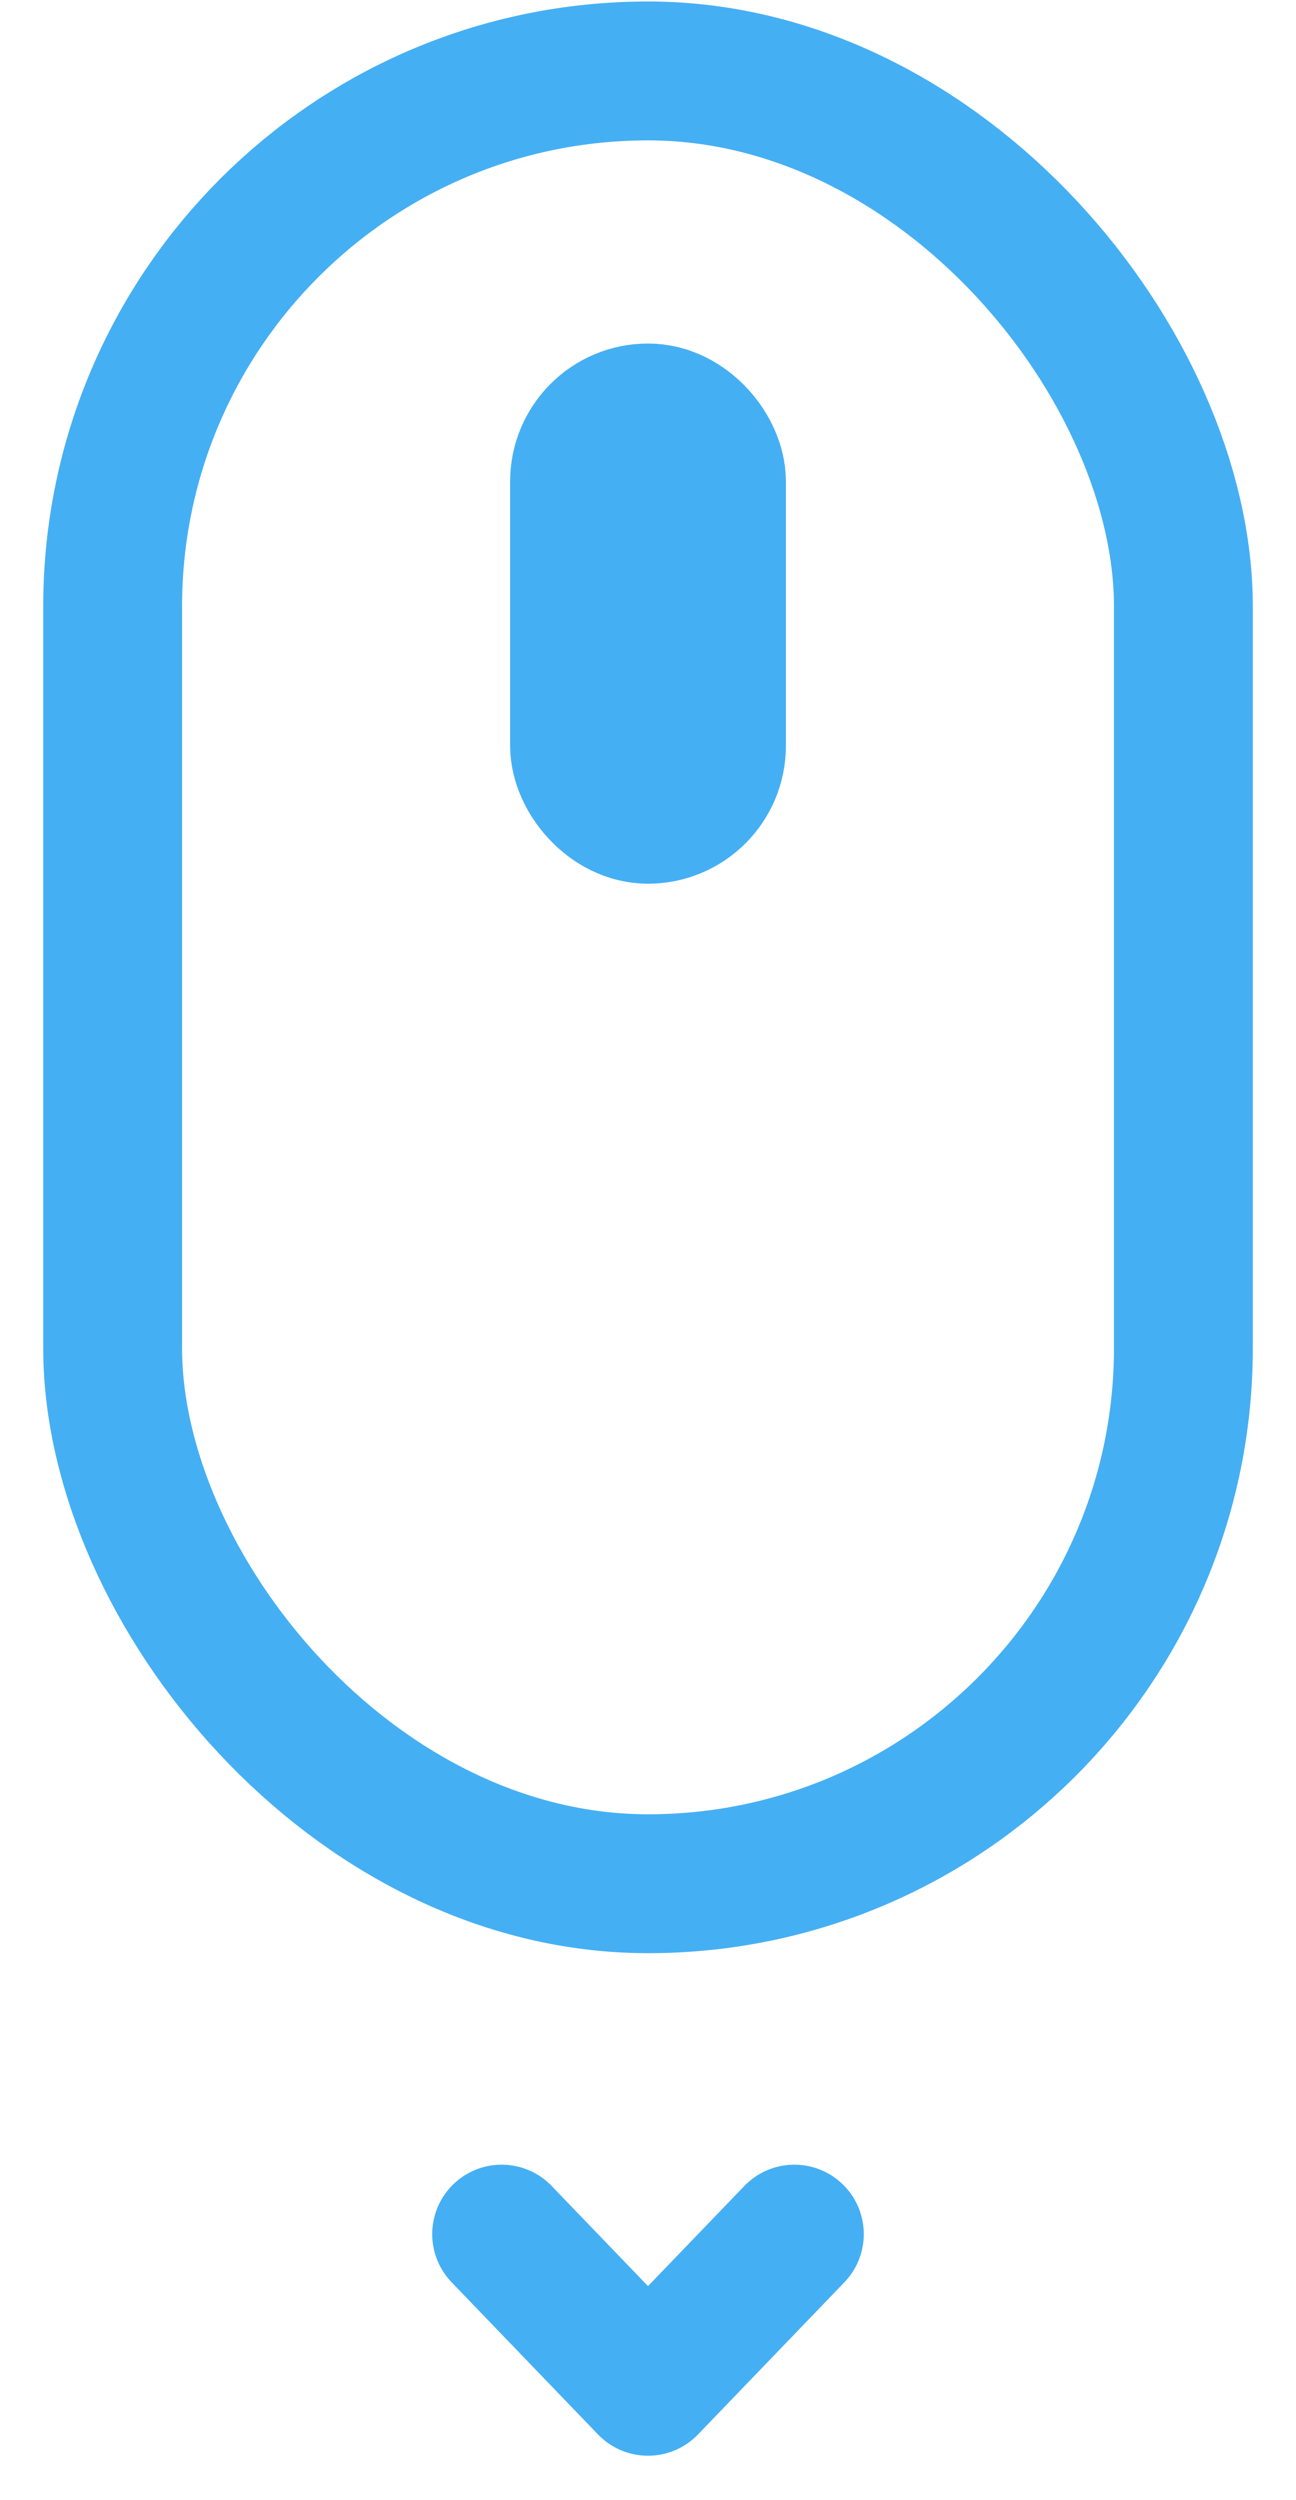 <svg width="28" height="54" viewBox="0 0 28 54" fill="none" xmlns="http://www.w3.org/2000/svg">
<rect x="2.434" y="1.532" width="23.133" height="39.153" rx="11.566" stroke="#45AFF4" stroke-width="3"/>
<rect x="12.511" y="8.909" width="2.979" height="8.688" rx="1.489" stroke="#45AFF4" stroke-width="2.979"/>
<path d="M10.838 48.253L14 51.539L17.162 48.253" stroke="#45AFF4" stroke-width="3" stroke-linecap="round" stroke-linejoin="round"/>
</svg>
